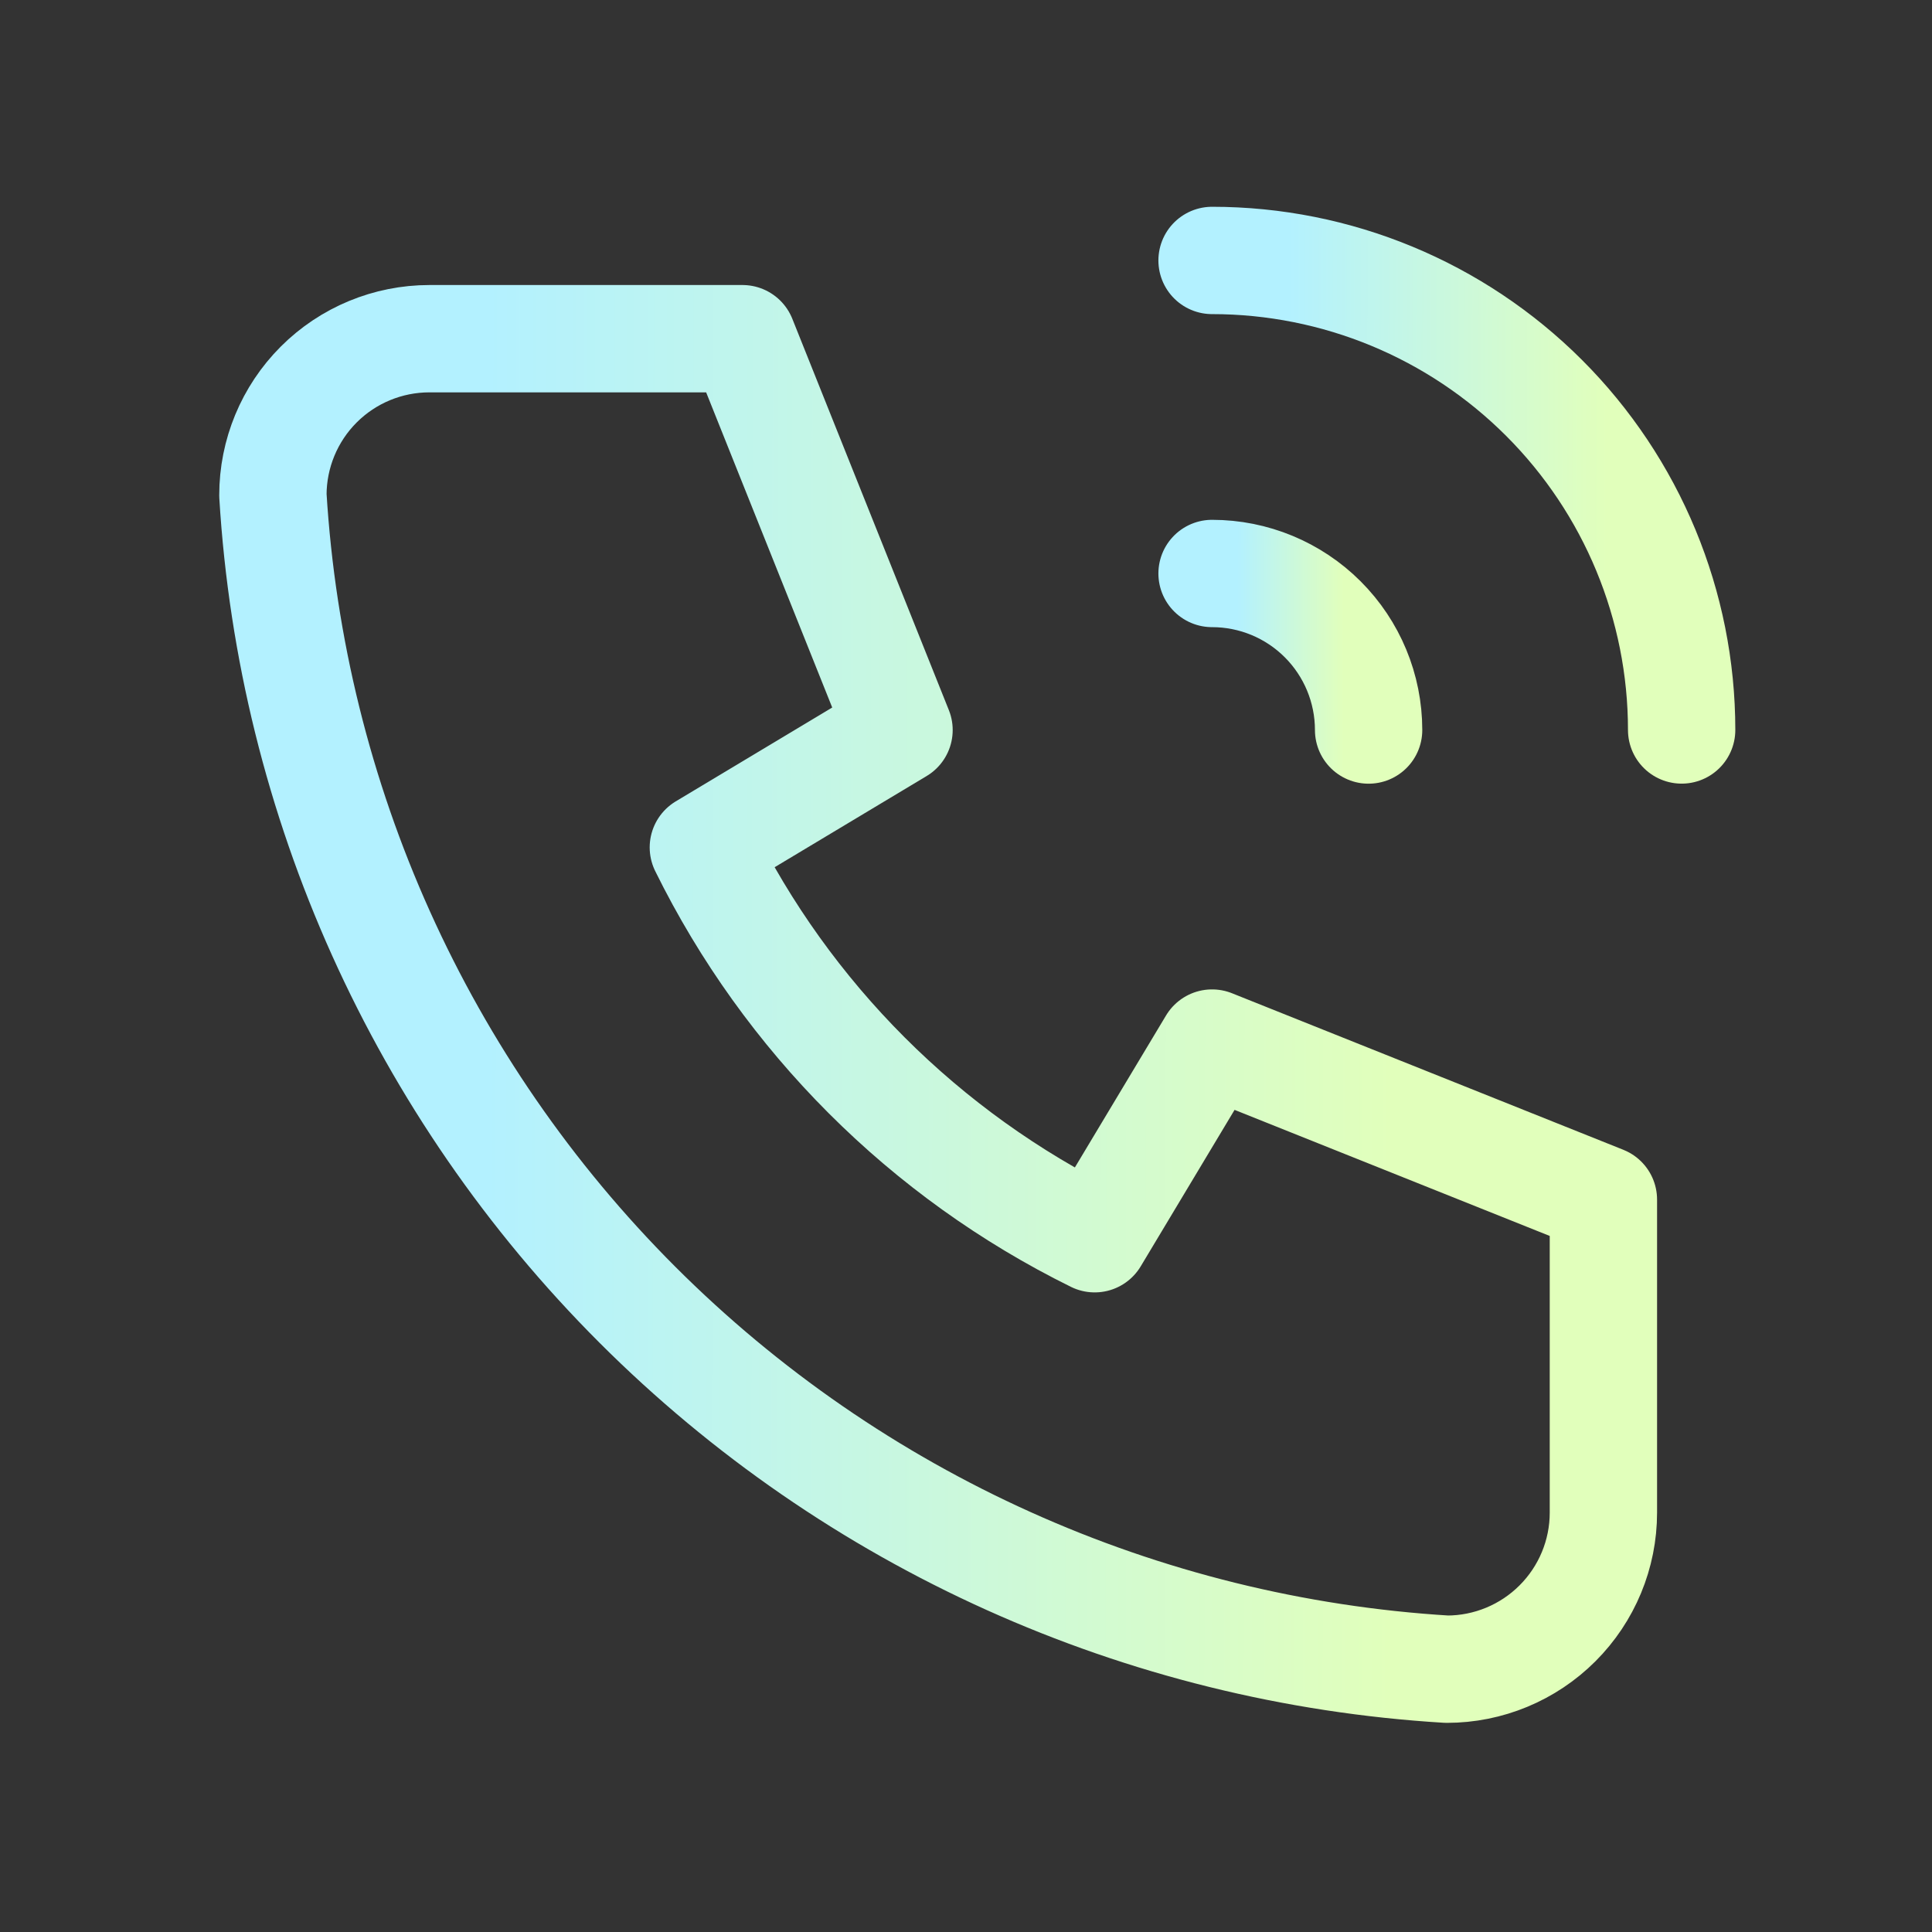 <svg width="36" height="36" viewBox="0 0 36 36" fill="none" xmlns="http://www.w3.org/2000/svg">
<rect x="0" y="0" width="36" height="36" fill="#333333" stroke="none"/>
<g clip-path="url(#clip0_106_984)">
<path d="M8.002 6.311H13.835L16.752 13.603L13.106 15.79C14.668 18.957 17.231 21.52 20.398 23.082L22.585 19.436L29.877 22.353V28.186C29.877 28.96 29.569 29.701 29.022 30.248C28.475 30.795 27.733 31.103 26.96 31.103C21.271 30.757 15.906 28.341 11.876 24.311C7.846 20.282 5.431 14.916 5.085 9.228C5.085 8.454 5.392 7.712 5.939 7.165C6.486 6.618 7.228 6.311 8.002 6.311" stroke="url(#paint0_linear_106_984)" stroke-width="2" stroke-linecap="round" stroke-linejoin="round"/>
<path d="M22.585 10.686C23.358 10.686 24.1 10.993 24.647 11.54C25.194 12.087 25.502 12.829 25.502 13.603" stroke="url(#paint1_linear_106_984)" stroke-width="2" stroke-linecap="round" stroke-linejoin="round"/>
<path d="M22.585 4.853C24.906 4.853 27.131 5.774 28.772 7.415C30.413 9.056 31.335 11.282 31.335 13.602" stroke="url(#paint2_linear_106_984)" stroke-width="2" stroke-linecap="round" stroke-linejoin="round"/>
</g>
<defs>
<linearGradient id="paint0_linear_106_984" x1="9.063" y1="10.73" x2="25.958" y2="10.751" gradientUnits="userSpaceOnUse">
<stop stop-color="#B3F1FF"/>
<stop offset="1" stop-color="#E1FFBB"/>
</linearGradient>
<linearGradient id="paint1_linear_106_984" x1="23.053" y1="11.206" x2="25.041" y2="11.208" gradientUnits="userSpaceOnUse">
<stop stop-color="#B3F1FF"/>
<stop offset="1" stop-color="#E1FFBB"/>
</linearGradient>
<linearGradient id="paint2_linear_106_984" x1="23.989" y1="6.412" x2="29.952" y2="6.42" gradientUnits="userSpaceOnUse">
<stop stop-color="#B3F1FF"/>
<stop offset="1" stop-color="#E1FFBB"/>
</linearGradient>
<clipPath id="clip0_106_984">
<rect width="35" height="35" fill="white" transform="translate(0.71 0.478)"/>
</clipPath>
</defs>
</svg>
